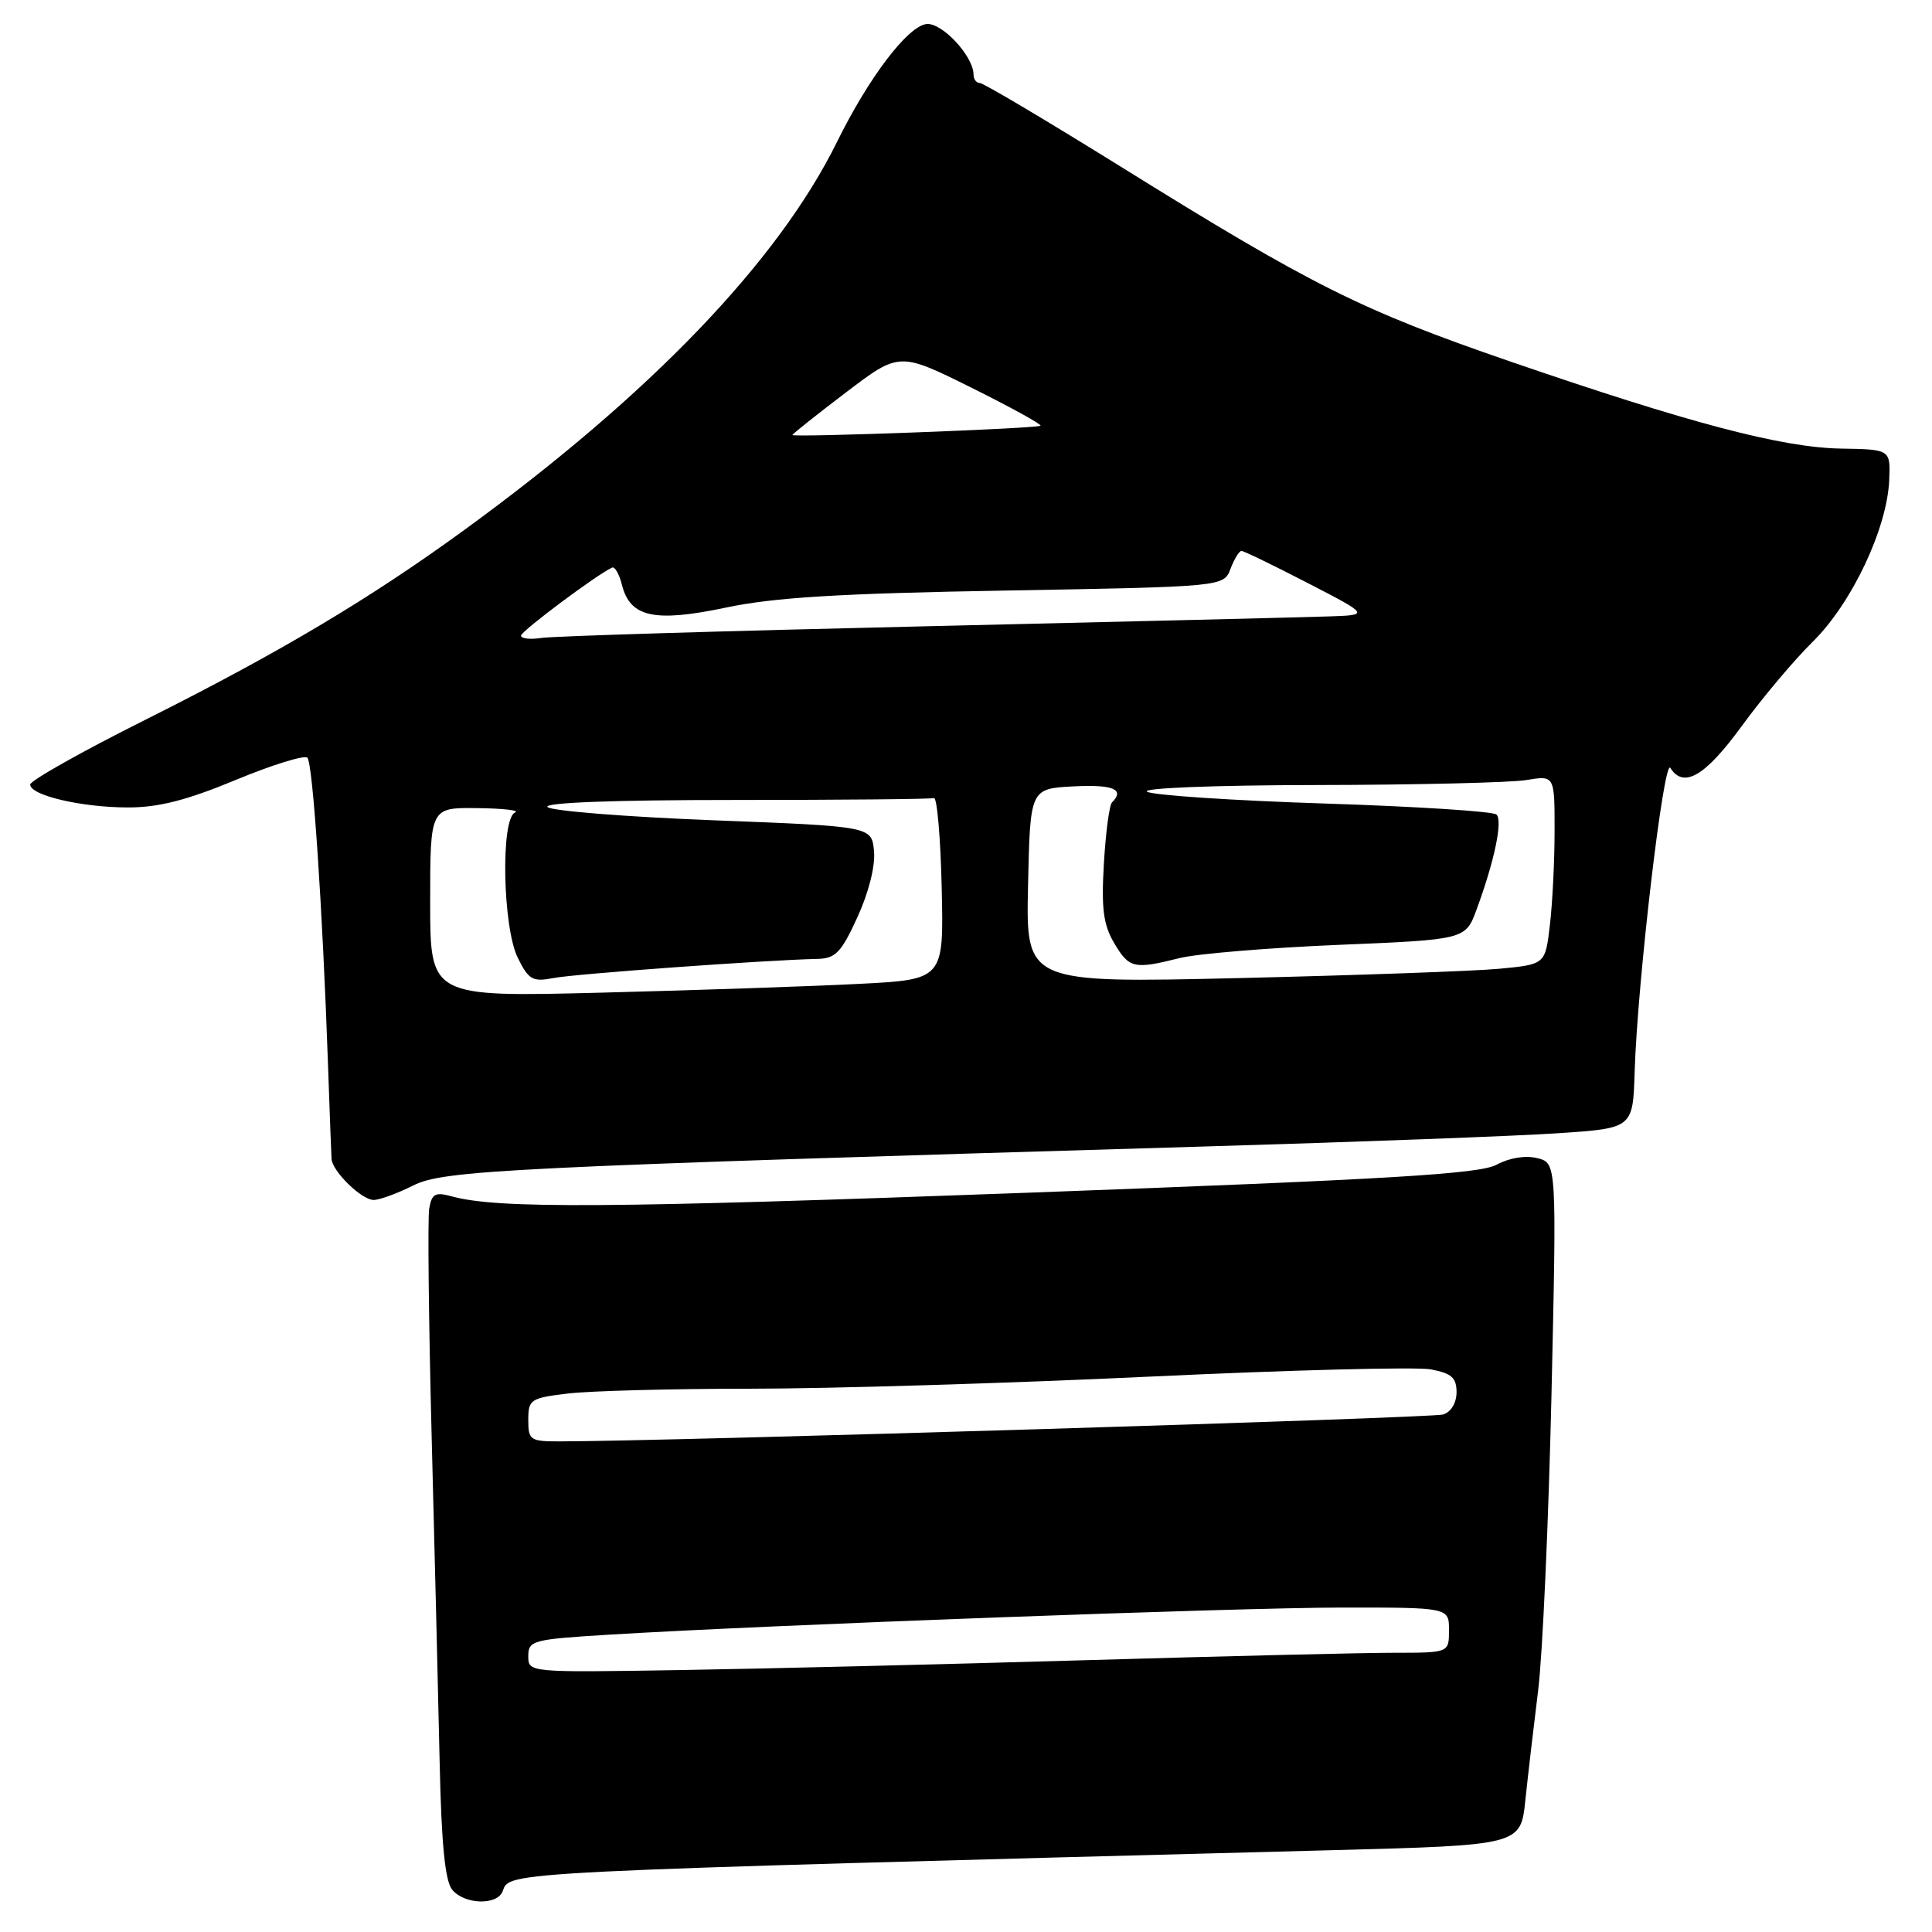 <?xml version="1.0" encoding="UTF-8" standalone="no"?>
<!DOCTYPE svg PUBLIC "-//W3C//DTD SVG 1.1//EN" "http://www.w3.org/Graphics/SVG/1.1/DTD/svg11.dtd" >
<svg xmlns="http://www.w3.org/2000/svg" xmlns:xlink="http://www.w3.org/1999/xlink" version="1.1" viewBox="0 0 256 256">
 <g >
 <path fill="currentColor"
d=" M 66.60 250.61 C 67.61 247.97 65.22 248.09 176.50 245.16 C 201.50 244.50 201.50 244.50 202.12 238.50 C 202.47 235.20 203.23 228.68 203.81 224.00 C 204.40 219.32 205.19 201.69 205.58 184.80 C 206.27 154.11 206.27 154.11 203.70 153.46 C 202.14 153.07 200.01 153.41 198.31 154.33 C 196.03 155.56 184.27 156.26 136.50 158.03 C 80.68 160.09 65.97 160.19 59.88 158.53 C 57.66 157.92 57.21 158.17 56.87 160.16 C 56.66 161.45 56.80 175.10 57.20 190.50 C 57.60 205.90 58.08 225.32 58.26 233.65 C 58.49 244.36 58.98 249.27 59.92 250.40 C 61.55 252.37 65.87 252.50 66.60 250.61 Z  M 54.72 157.10 C 58.78 155.05 66.64 154.67 159.50 151.92 C 179.85 151.32 200.97 150.53 206.43 150.16 C 216.37 149.50 216.37 149.50 216.60 142.00 C 216.97 130.09 220.46 100.37 221.33 101.75 C 223.08 104.53 225.94 102.86 230.76 96.25 C 233.46 92.54 237.72 87.47 240.23 85.00 C 245.39 79.90 250.05 70.03 250.33 63.63 C 250.50 59.55 250.50 59.55 243.93 59.44 C 236.10 59.30 223.85 56.07 200.00 47.86 C 180.33 41.09 173.83 37.84 148.47 22.06 C 138.68 15.98 130.30 11.00 129.84 11.00 C 129.38 11.00 129.00 10.51 129.00 9.90 C 129.00 7.43 124.75 2.89 122.72 3.19 C 120.20 3.57 115.09 10.32 110.92 18.78 C 103.10 34.65 86.14 52.31 61.50 70.24 C 48.96 79.37 36.98 86.50 19.23 95.39 C 10.85 99.58 4.00 103.44 4.00 103.96 C 4.00 105.39 10.82 106.99 16.96 106.99 C 20.98 107.00 24.75 106.04 31.23 103.35 C 36.07 101.34 40.35 100.02 40.73 100.40 C 41.45 101.11 42.74 120.37 43.46 141.00 C 43.68 147.32 43.89 152.98 43.93 153.56 C 44.04 155.22 47.92 159.00 49.51 159.00 C 50.29 159.00 52.64 158.14 54.72 157.10 Z  M 70.00 219.44 C 70.00 217.37 70.57 217.22 80.75 216.60 C 101.91 215.31 163.77 213.02 177.75 213.01 C 192.00 213.00 192.00 213.00 192.00 216.00 C 192.00 219.00 192.00 219.00 184.75 219.00 C 180.76 219.00 162.43 219.44 144.00 219.98 C 125.57 220.52 101.39 221.11 90.25 221.29 C 70.00 221.62 70.00 221.62 70.00 219.44 Z  M 70.00 188.14 C 70.00 185.44 70.29 185.24 75.25 184.65 C 78.14 184.30 89.05 184.01 99.50 184.01 C 109.95 184.01 133.73 183.29 152.34 182.41 C 170.95 181.53 187.71 181.10 189.59 181.45 C 192.34 181.97 193.00 182.55 193.00 184.48 C 193.00 185.89 192.27 187.10 191.22 187.43 C 189.76 187.89 88.85 190.97 74.25 190.99 C 70.24 191.00 70.00 190.84 70.00 188.14 Z  M 57.00 119.55 C 57.00 107.00 57.00 107.00 63.25 107.08 C 66.69 107.12 68.94 107.38 68.25 107.66 C 66.32 108.44 66.60 122.90 68.62 126.94 C 70.06 129.84 70.58 130.13 73.37 129.59 C 76.23 129.04 101.62 127.20 108.31 127.06 C 110.71 127.01 111.47 126.22 113.62 121.52 C 115.12 118.24 116.00 114.72 115.81 112.77 C 115.50 109.50 115.50 109.50 94.50 108.69 C 82.95 108.24 73.07 107.45 72.55 106.94 C 71.96 106.35 81.29 106.00 97.30 106.00 C 111.44 106.00 123.34 105.89 123.75 105.75 C 124.16 105.61 124.63 110.97 124.78 117.65 C 125.06 129.80 125.06 129.80 113.78 130.37 C 107.58 130.69 92.26 131.21 79.75 131.53 C 57.00 132.11 57.00 132.11 57.00 119.55 Z  M 136.22 117.38 C 136.50 104.50 136.50 104.50 142.25 104.20 C 147.49 103.93 149.08 104.59 147.35 106.32 C 146.99 106.67 146.51 110.33 146.27 114.44 C 145.92 120.39 146.20 122.53 147.63 124.96 C 149.62 128.32 150.25 128.47 156.31 126.95 C 158.61 126.37 168.08 125.59 177.35 125.20 C 194.19 124.50 194.19 124.50 195.66 120.50 C 198.03 114.08 199.14 108.74 198.29 107.93 C 197.86 107.51 187.60 106.86 175.50 106.47 C 163.40 106.08 152.82 105.38 152.00 104.91 C 151.14 104.43 160.77 104.04 174.50 104.02 C 187.70 104.00 200.19 103.70 202.25 103.36 C 206.00 102.74 206.00 102.74 205.99 110.12 C 205.99 114.18 205.70 119.82 205.36 122.65 C 204.75 127.79 204.75 127.79 198.62 128.37 C 195.26 128.68 179.77 129.23 164.22 129.60 C 135.94 130.26 135.94 130.26 136.22 117.38 Z  M 69.04 84.22 C 69.07 83.61 79.14 76.09 81.11 75.21 C 81.47 75.04 82.05 76.07 82.41 77.49 C 83.49 81.80 86.71 82.50 96.18 80.51 C 102.56 79.16 111.23 78.63 133.32 78.25 C 162.15 77.74 162.15 77.74 163.05 75.37 C 163.54 74.07 164.20 73.00 164.50 73.00 C 164.80 73.00 168.75 74.91 173.27 77.25 C 181.50 81.50 181.50 81.50 176.00 81.68 C 172.97 81.79 148.90 82.37 122.50 82.99 C 96.10 83.60 73.26 84.29 71.75 84.53 C 70.24 84.76 69.02 84.62 69.04 84.22 Z  M 105.00 57.64 C 105.00 57.50 108.19 54.97 112.08 52.01 C 119.16 46.63 119.16 46.63 128.70 51.36 C 133.94 53.97 138.07 56.24 137.87 56.41 C 137.43 56.79 105.00 57.99 105.00 57.64 Z "/>
</g>
</svg>
